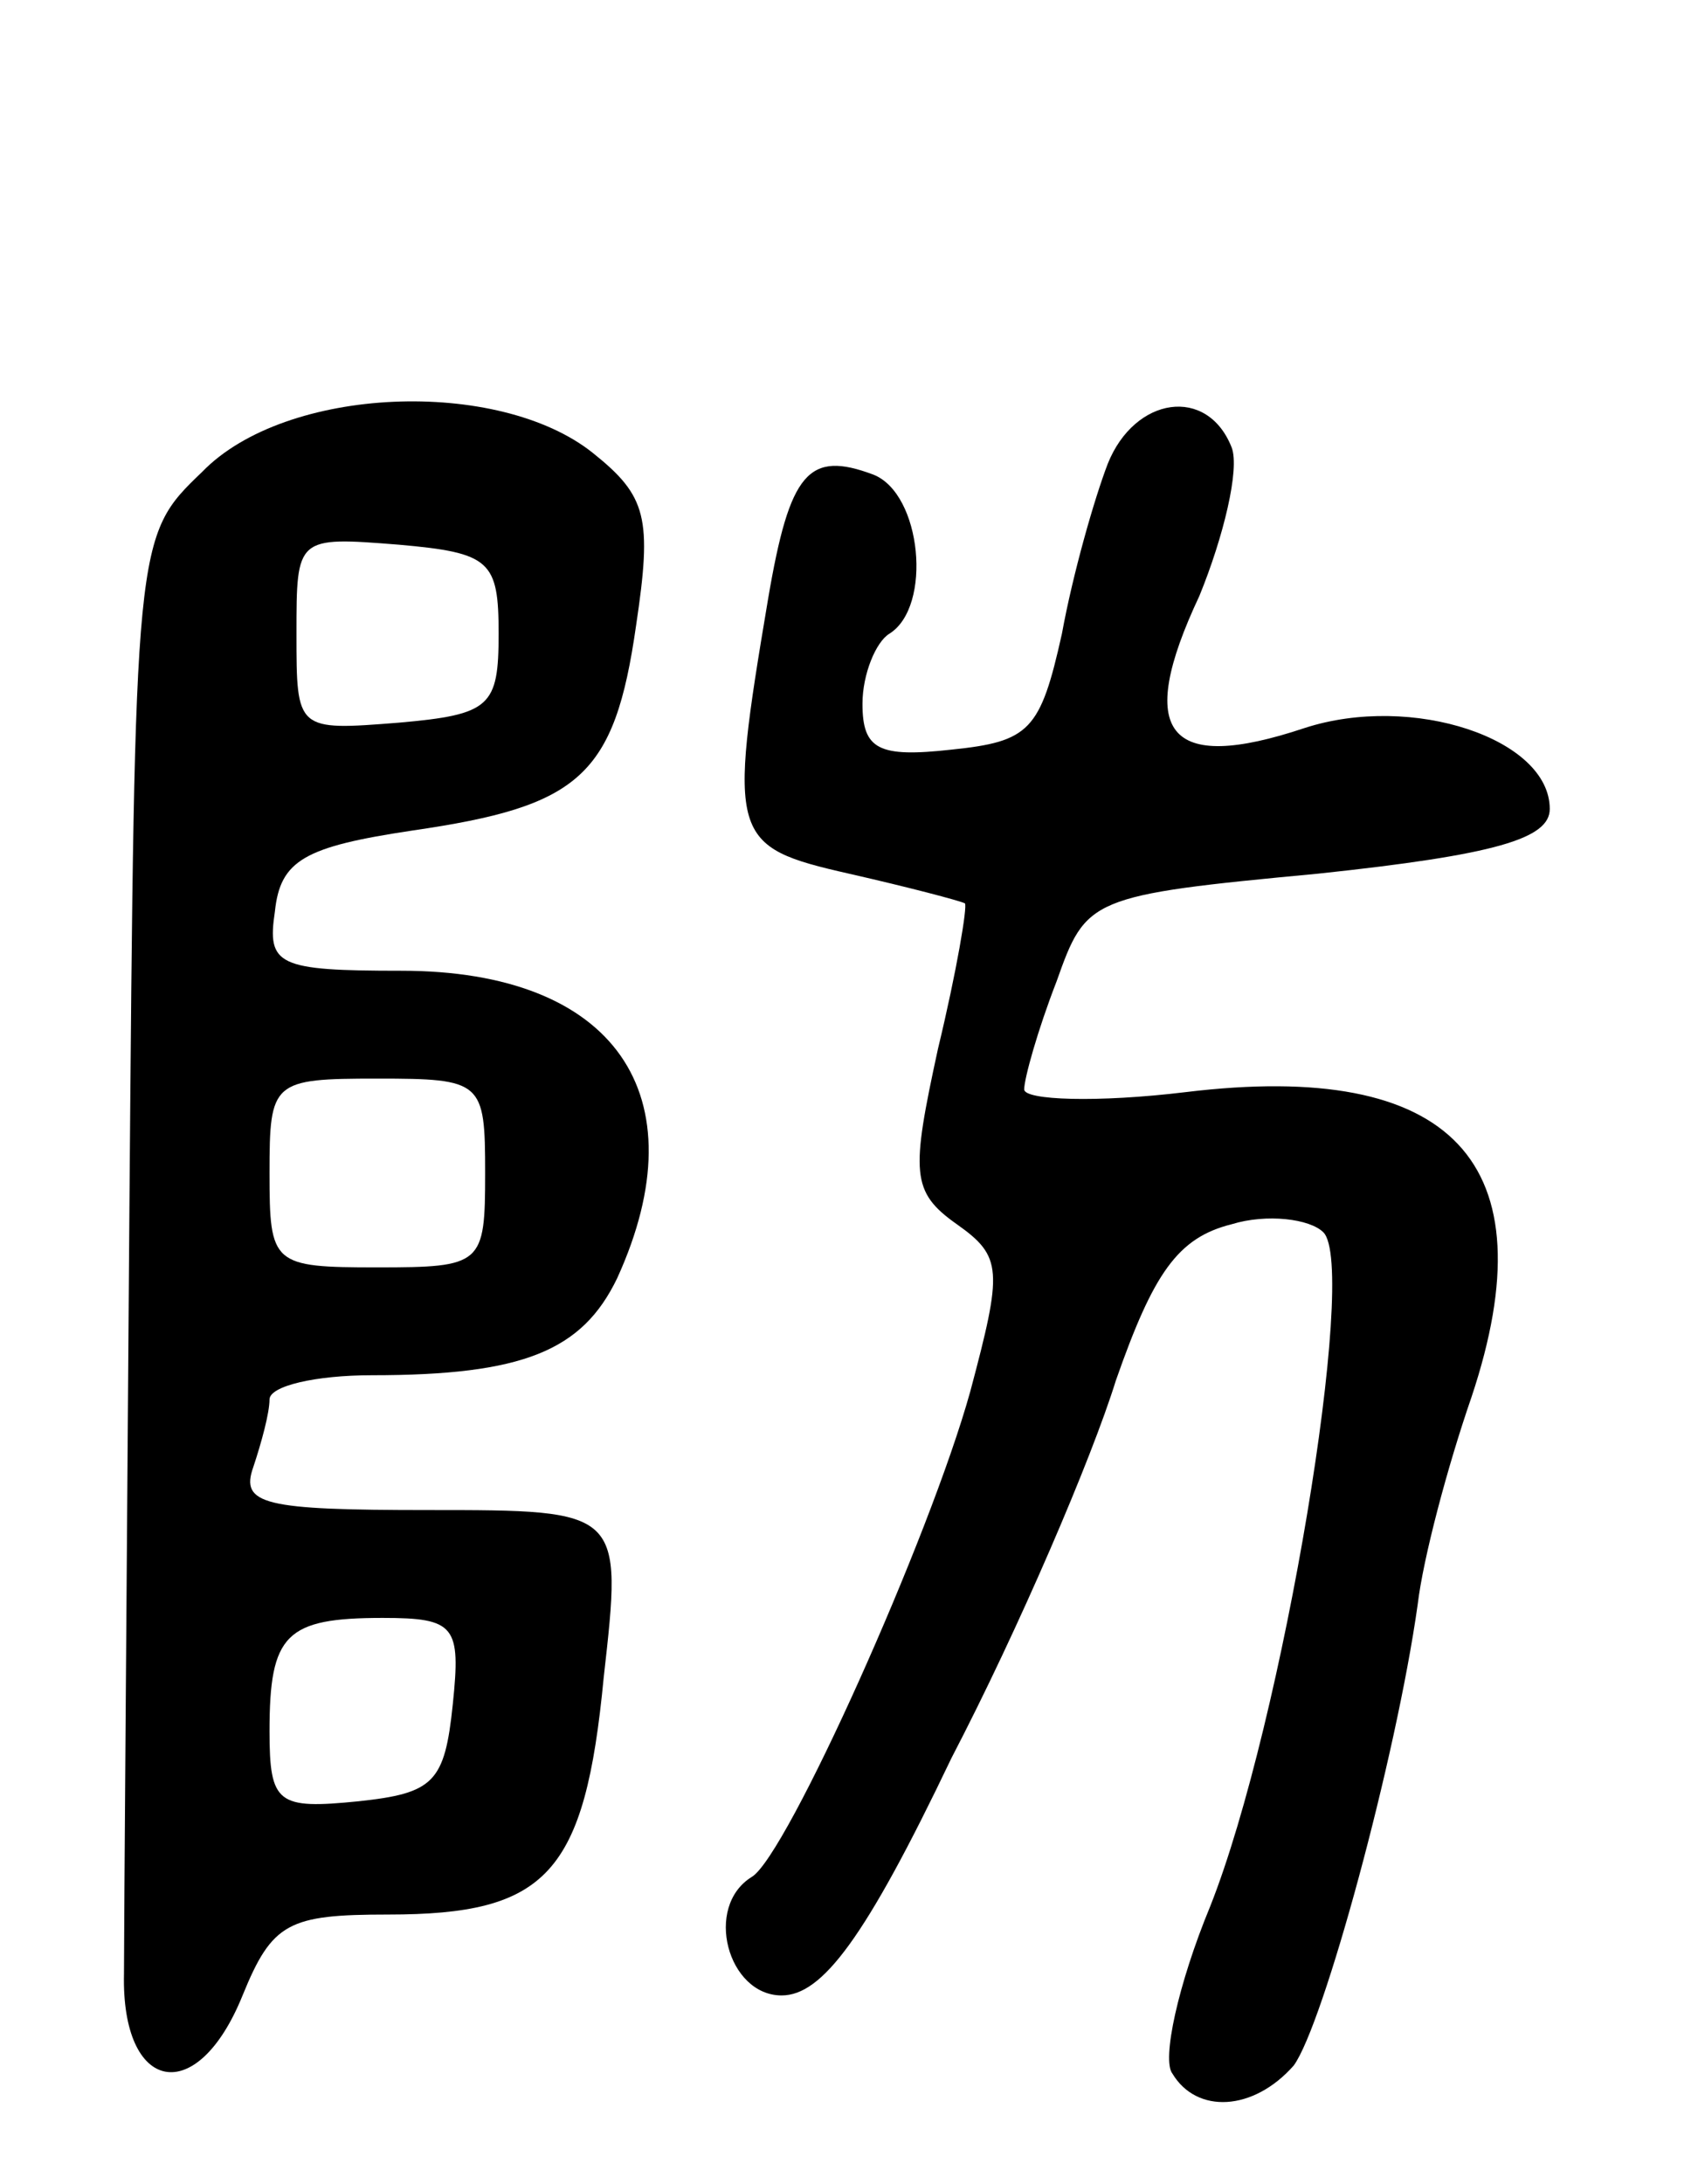 <svg version="1.0" xmlns="http://www.w3.org/2000/svg"
 width="63pt" height="81pt" viewBox="0 0 63 81"
 preserveAspectRatio="xMidYMid meet">
<g transform="translate(0,81) scale(0.1,-0.1)"
fill="#000000" stroke="none">
<path d="M75 635 c-25 -24 -25 -24 -27 -275 -1 -137 -2 -265 -2 -282 -1 -44
27 -50 44 -8 11 27 17 30 54 30 59 0 73 15 80 88 7 62 7 62 -65 62 -61 0 -70
2 -65 16 3 9 6 20 6 25 0 5 17 9 38 9 56 0 78 9 91 36 31 68 -1 114 -80 114
-46 0 -50 2 -47 22 2 19 11 24 51 30 62 9 75 20 83 76 6 40 4 48 -16 64 -35
28 -114 25 -145 -7z m110 -60 c0 -27 -3 -30 -37 -33 -38 -3 -38 -3 -38 33 0
36 0 36 38 33 34 -3 37 -6 37 -33z m-5 -200 c0 -34 -1 -35 -40 -35 -39 0 -40
1 -40 35 0 34 1 35 40 35 39 0 40 -1 40 -35z m-12 -197 c-3 -29 -7 -33 -35
-36 -30 -3 -33 -1 -33 26 0 36 6 42 42 42 27 0 29 -3 26 -32z"/>
<path d="M411 638 c-5 -13 -13 -41 -17 -63 -8 -36 -12 -40 -41 -43 -27 -3 -33
0 -33 17 0 11 5 23 10 26 16 10 12 52 -6 59 -24 9 -31 1 -39 -46 -15 -89 -14
-92 30 -102 22 -5 41 -10 43 -11 1 -1 -3 -25 -10 -54 -10 -46 -10 -53 7 -65
17 -12 17 -17 5 -62 -15 -54 -68 -172 -81 -180 -18 -11 -9 -44 11 -44 15 0 31
21 63 88 25 48 52 111 61 140 14 40 23 53 43 58 13 4 29 2 34 -3 13 -13 -15
-182 -42 -250 -12 -29 -18 -57 -14 -62 9 -15 30 -14 45 3 11 15 38 114 46 171
2 17 11 51 20 77 29 87 -7 125 -106 113 -33 -4 -60 -3 -60 1 0 4 5 22 12 40
11 31 12 32 97 40 66 7 86 13 86 24 0 26 -51 43 -91 30 -51 -17 -63 -2 -39 49
9 22 15 47 12 55 -9 23 -36 19 -46 -6z"/>
</g>
</svg>
